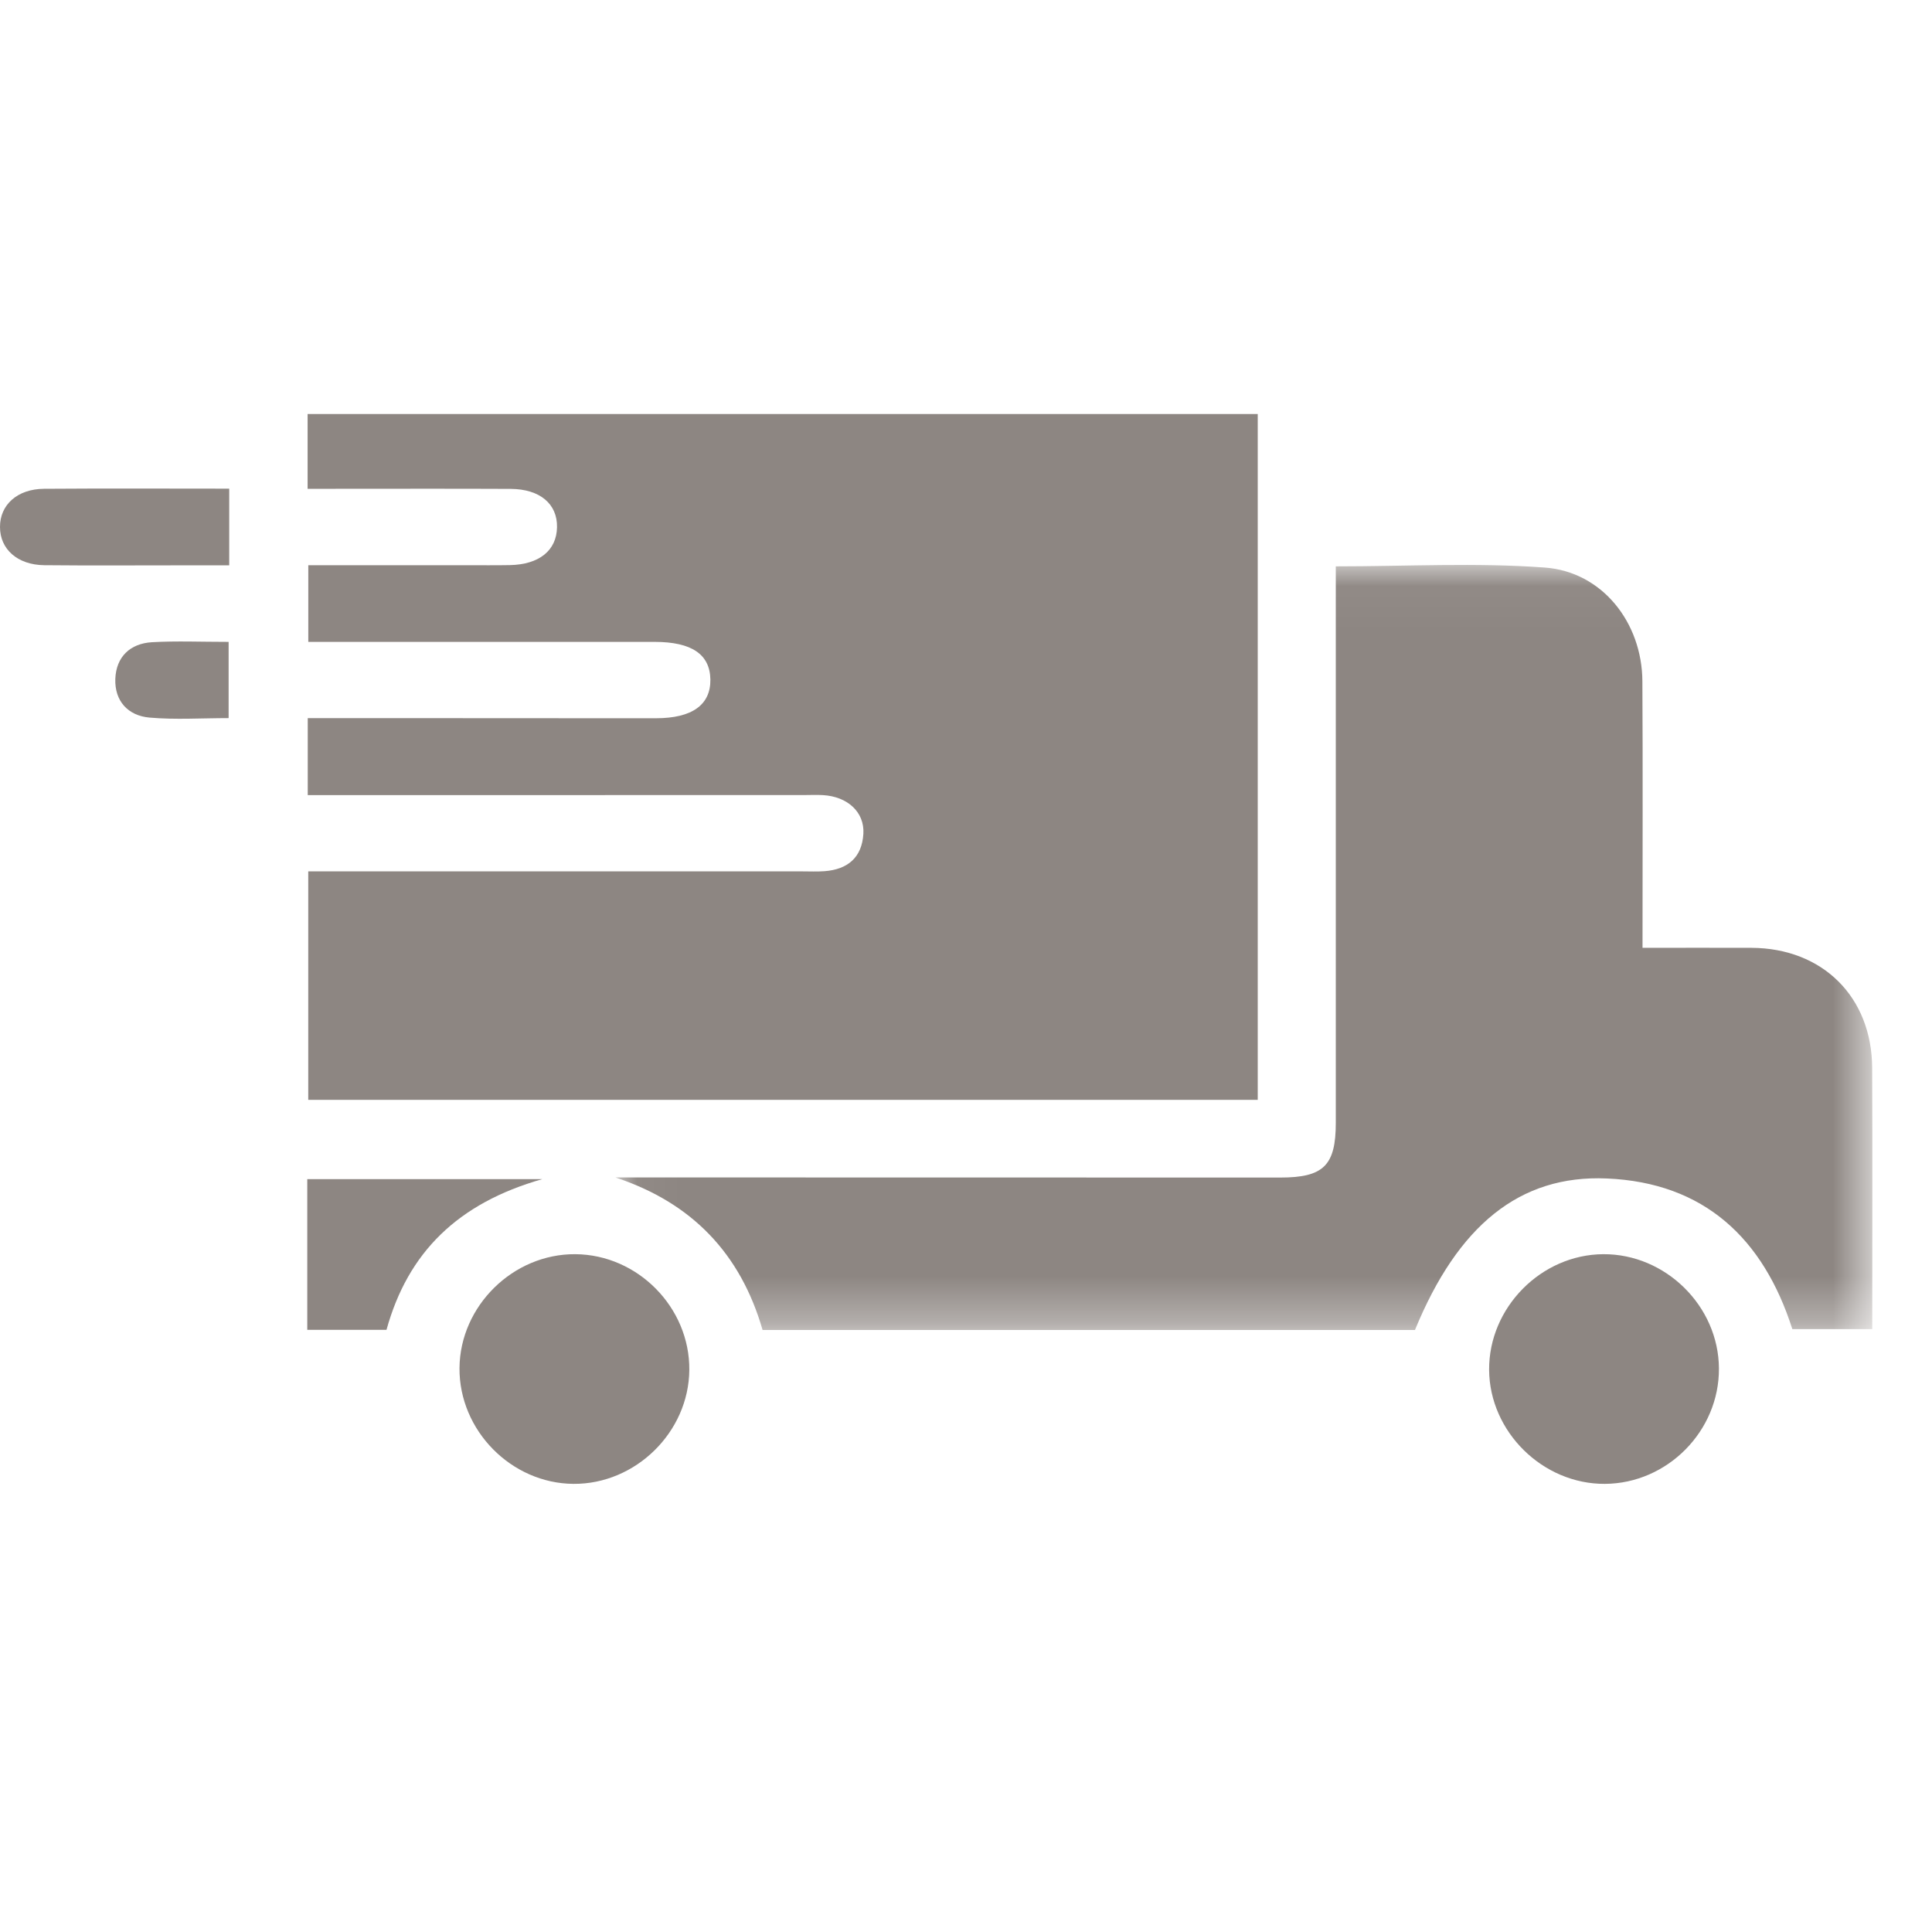 <svg xmlns="http://www.w3.org/2000/svg" xmlns:xlink="http://www.w3.org/1999/xlink" width="42" height="42" viewBox="0 0 42 42">
    <defs>
        <path id="de070sqhga" d="M0.036 0.038L27.359 0.038 27.359 16.671 0.036 16.671z"/>
    </defs>
    <g fill="none" fill-rule="evenodd">
        <g>
            <g>
                <g>
                    <g>
                        <path fill="#8D8682" d="M6.69 6.612h2.932c1.546 0 3.092.003 4.639.002.785 0 1.19-.292 1.182-.843-.01-.547-.406-.816-1.21-.817H6.702V3.287h3.428c.318 0 .635.004.952-.002.64-.012 1.018-.318 1.027-.823.01-.506-.37-.83-1.007-.834-1.269-.006-2.538-.002-3.806-.002h-.609V0h20.655v14.91H6.701V9.943h10.744c.159 0 .318.008.476-.004.505-.036.817-.296.848-.813.028-.47-.342-.81-.88-.841-.138-.008-.277-.001-.416-.001l-10.23.001H6.69V6.612z" transform="translate(-939 -748) translate(370 633) translate(569 115) translate(0 9)"/>
                        <g transform="translate(-939 -748) translate(370 633) translate(569 115) translate(0 9) translate(13.344 3.242)">
                            <mask id="g5u5q8rbib" fill="#fff">
                                <use xlink:href="#de070sqhga"/>
                            </mask>
                            <path fill="#8D8682" d="M22.363 8.363c.83 0 1.6-.003 2.368 0 1.546.007 2.618 1.067 2.624 2.612.008 1.88.002 3.758.002 5.677H25.62c-.63-1.971-1.915-3.185-4.034-3.275-1.897-.082-3.24 1.027-4.17 3.294H3.234c-.48-1.663-1.536-2.766-3.198-3.316h3.728l10.725.002c.94 0 1.206-.262 1.206-1.19V.07c1.545 0 3.05-.084 4.542.026 1.252.091 2.116 1.2 2.123 2.47.011 1.901.003 3.802.003 5.798" mask="url(#g5u5q8rbib)"/>
                        </g>
                        <path fill="#8D8682" d="M34.855 18.265c1.354-.007 2.506 1.13 2.513 2.483.009 1.36-1.12 2.502-2.48 2.51-1.351.007-2.508-1.133-2.516-2.481-.007-1.352 1.132-2.505 2.483-2.512M14.985 20.78c-.01 1.35-1.165 2.487-2.518 2.478-1.353-.01-2.487-1.162-2.478-2.516.01-1.35 1.165-2.487 2.518-2.477 1.358.01 2.489 1.158 2.478 2.515M6.68 19.91v-3.277h5.11c-1.84.523-2.923 1.594-3.388 3.277H6.68zM4.983 1.623V3.29H3.934c-.991 0-1.982.007-2.973-.003C.38 3.28 0 2.939 0 2.457c-.002-.483.377-.827.957-.831 1.324-.01 2.647-.003 4.025-.003M4.97 4.954v1.657c-.584 0-1.155.038-1.717-.011-.47-.04-.763-.36-.746-.842.018-.479.322-.769.798-.797.532-.03 1.066-.007 1.666-.007" transform="translate(-939 -748) translate(370 633) translate(569 115) translate(0 9)"/>
                    </g>
                </g>
            </g>
        </g>
    </g>
</svg>

